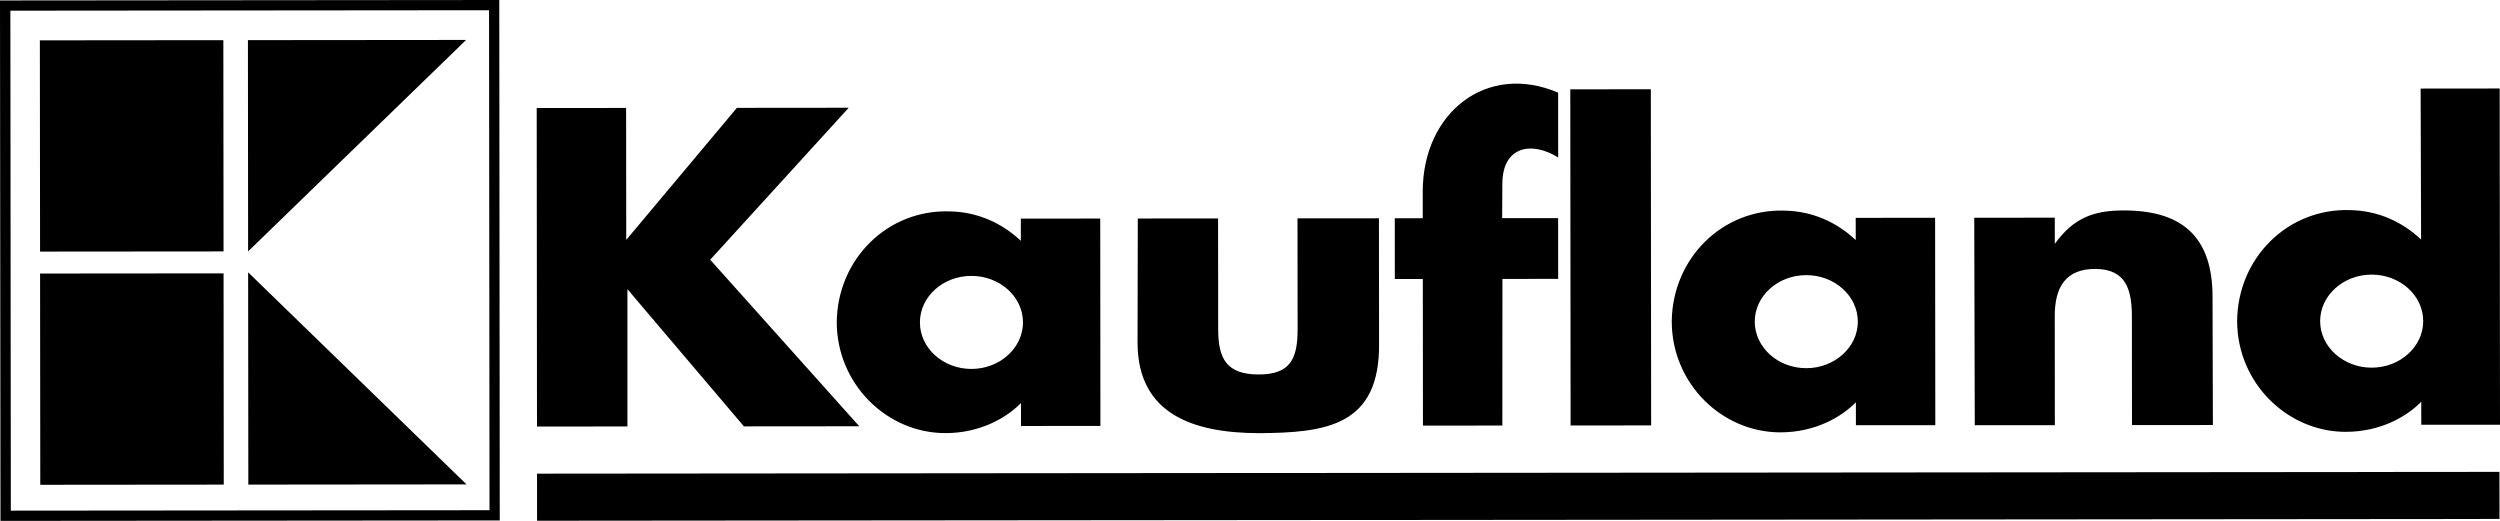 <svg
   width="2426.448"
   height="505.561"
   viewBox="0 0 187.085 38.98"
   version="1.1"
   id="svg2"
   xmlns="http://www.w3.org/2000/svg"
   xmlns:svg="http://www.w3.org/2000/svg">
  <defs
     id="defs2" />
  <path
     d="m 153.767,16.289 -6.026,0.006 0.039,15.527 5.993,-0.005 -0.007,-8.13 c -0.011,-2.214 0.831,-3.594 3.095,-3.562 2.23,0.04 2.675,1.53 2.677,3.59 l 0.007,8.096 6.054,-0.005 -0.026,-9.569 c 0.013,-4.58 -2.347,-6.493 -6.646,-6.489 -2.239,0.002 -3.737,0.54 -5.157,2.499 z M 123.538,6.68 l -6.027,0.005 0.023,25.156 6.027,-0.006 z m -11.105,14.193 4.171,-0.004 -0.004,-4.546 -4.188,0.003 0.015,-2.596 c 0.023,-2.792 2.186,-3.186 4.178,-1.945 l -0.004,-4.852 c -5.365,-2.286 -10.112,1.507 -10.132,7.364 l 0.001,2.034 -2.094,0.002 0.004,4.546 2.095,-0.002 0.01,10.974 5.942,-0.006 z m -27.288,-4.521 -0.018,9.33 c 0.031,5.32 4.178,6.713 9.056,6.734 5.057,-0.03 9.092,-0.536 9.018,-6.742 l -0.009,-9.338 -6.095,0.005 0.008,8.309 c 0.002,2.29 -0.61,3.372 -2.926,3.374 -2.367,-0.007 -3.015,-1.164 -3.017,-3.369 l -0.008,-8.308 z m -38.281,1.601 -0.009,-9.875 -6.691,0.006 0.021,23.836 6.768,-0.006 v -10.275 l 8.718,10.268 8.632,-0.008 -11.156,-12.462 L 63.514,8.063 55.145,8.071 Z m 88.306,2.636 c 2.12,-0.002 3.858,1.554 3.859,3.478 0.002,1.915 -1.733,3.483 -3.853,3.485 -2.128,0.002 -3.858,-1.562 -3.86,-3.479 0,-1.923 1.726,-3.483 3.854,-3.484 z m 9.642,-4.291 -5.942,0.005 0.002,1.66 c -1.449,-1.353 -3.237,-2.151 -5.28,-2.2 -4.674,-0.174 -8.45,3.558 -8.488,8.309 0.013,4.647 3.771,8.287 8.129,8.283 2.647,-0.002 4.604,-1.179 5.65,-2.252 l 0.002,1.719 5.942,-0.005 z m 32.668,4.252 c 2.12,-0.002 3.857,1.555 3.859,3.479 0.002,1.915 -1.733,3.483 -3.853,3.485 -2.12,0.002 -3.858,-1.563 -3.86,-3.479 -0.001,-1.923 1.734,-3.483 3.854,-3.485 z M 187.061,6.622 l -5.916,0.006 0.035,11.296 c -1.439,-1.352 -3.236,-2.151 -5.271,-2.2 -4.682,-0.175 -8.458,3.558 -8.496,8.308 0.013,4.648 3.778,8.288 8.129,8.284 2.646,-0.003 4.604,-1.179 5.65,-2.253 l 0.001,1.72 5.892,0.003 z M 72.694,20.646 c 2.12,-0.002 3.858,1.554 3.86,3.478 0.001,1.916 -1.734,3.483 -3.854,3.485 -2.128,0.002 -3.858,-1.562 -3.859,-3.479 -0.002,-1.924 1.725,-3.483 3.853,-3.484 z m 9.641,-4.291 -5.942,0.005 0.001,1.66 c -1.448,-1.352 -3.245,-2.151 -5.28,-2.2 -4.674,-0.175 -8.458,3.557 -8.497,8.308 0.021,4.647 3.779,8.287 8.137,8.283 2.647,-0.002 4.604,-1.179 5.65,-2.252 l 0.002,1.719 5.942,-0.005 z m -42.147,19.09 146.856,-0.133 0.004,3.523 -146.857,0.134 z M 2.983,3.019 16.714,3.006 l 0.015,15.809 -13.731,0.012 z M 18.553,3.004 34.881,2.989 18.567,18.813 Z m 0.016,17.375 16.342,15.87 -16.328,0.016 z m -15.57,0.091 13.731,-0.012 0.015,15.808 -13.731,0.013 z M 0.776,0.799 36.598,0.766 36.632,38.181 0.81,38.213 Z M 0,0.034 37.363,0 l 0.036,38.947 -37.363,0.033 z"
     fill="#cc2229"
     id="path2"
     style="clip-rule:evenodd;fill:#000000;fill-rule:evenodd" />
</svg>
